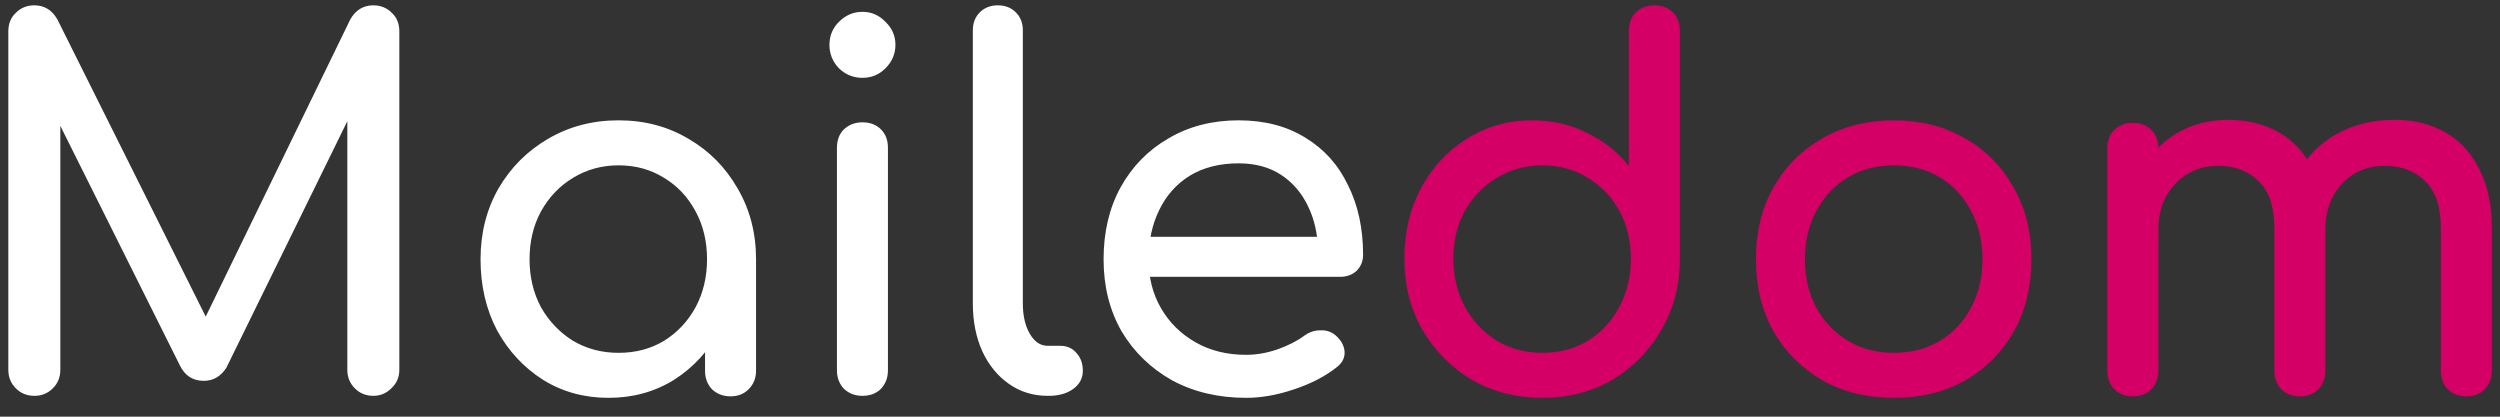 <svg width="120" height="20" viewBox="0 0 120 20" fill="none" xmlns="http://www.w3.org/2000/svg">
<rect x="0" y="0" width="120" height="20" fill="#333333" stroke="none"/>
<path d="M1.648 19C1.296 19 1 18.88 0.76 18.64C0.52 18.4 0.4 18.104 0.4 17.752V1.504C0.4 1.136 0.52 0.84 0.76 0.616C1 0.376 1.296 0.256 1.648 0.256C2.128 0.256 2.496 0.48 2.752 0.928L10.264 15.976H9.496L16.816 0.928C17.072 0.48 17.44 0.256 17.92 0.256C18.272 0.256 18.568 0.376 18.808 0.616C19.048 0.84 19.168 1.136 19.168 1.504V17.752C19.168 18.104 19.04 18.4 18.784 18.64C18.544 18.88 18.256 19 17.92 19C17.568 19 17.272 18.88 17.032 18.64C16.792 18.4 16.672 18.104 16.672 17.752V4.96L17.152 4.84L10.864 17.656C10.592 18.072 10.232 18.28 9.784 18.28C9.256 18.28 8.872 18.032 8.632 17.536L2.416 5.08L2.896 4.96V17.752C2.896 18.104 2.776 18.4 2.536 18.64C2.296 18.88 2 19 1.648 19ZM29.21 19.096C28.042 19.096 26.994 18.808 26.066 18.232C25.138 17.64 24.402 16.848 23.858 15.856C23.33 14.848 23.066 13.712 23.066 12.448C23.066 11.184 23.354 10.048 23.93 9.04C24.522 8.032 25.314 7.24 26.306 6.664C27.314 6.072 28.442 5.776 29.69 5.776C30.938 5.776 32.058 6.072 33.05 6.664C34.042 7.24 34.826 8.032 35.402 9.04C35.994 10.048 36.29 11.184 36.29 12.448H35.354C35.354 13.712 35.082 14.848 34.538 15.856C34.01 16.848 33.282 17.64 32.354 18.232C31.426 18.808 30.378 19.096 29.21 19.096ZM29.69 16.936C30.506 16.936 31.234 16.744 31.874 16.36C32.514 15.96 33.018 15.424 33.386 14.752C33.754 14.064 33.938 13.296 33.938 12.448C33.938 11.584 33.754 10.816 33.386 10.144C33.018 9.456 32.514 8.92 31.874 8.536C31.234 8.136 30.506 7.936 29.69 7.936C28.89 7.936 28.162 8.136 27.506 8.536C26.866 8.92 26.354 9.456 25.97 10.144C25.602 10.816 25.418 11.584 25.418 12.448C25.418 13.296 25.602 14.064 25.97 14.752C26.354 15.424 26.866 15.96 27.506 16.36C28.162 16.744 28.89 16.936 29.69 16.936ZM35.066 19.024C34.714 19.024 34.418 18.912 34.178 18.688C33.954 18.448 33.842 18.152 33.842 17.8V14.128L34.298 11.584L36.29 12.448V17.8C36.29 18.152 36.17 18.448 35.93 18.688C35.706 18.912 35.418 19.024 35.066 19.024ZM41.397 19C41.045 19 40.749 18.888 40.509 18.664C40.285 18.424 40.173 18.128 40.173 17.776V7.096C40.173 6.728 40.285 6.432 40.509 6.208C40.749 5.984 41.045 5.872 41.397 5.872C41.765 5.872 42.061 5.984 42.285 6.208C42.509 6.432 42.621 6.728 42.621 7.096V17.776C42.621 18.128 42.509 18.424 42.285 18.664C42.061 18.888 41.765 19 41.397 19ZM41.397 3.736C40.965 3.736 40.589 3.584 40.269 3.28C39.965 2.96 39.813 2.584 39.813 2.152C39.813 1.72 39.965 1.352 40.269 1.048C40.589 0.728 40.965 0.568 41.397 0.568C41.829 0.568 42.197 0.728 42.501 1.048C42.821 1.352 42.981 1.72 42.981 2.152C42.981 2.584 42.821 2.96 42.501 3.28C42.197 3.584 41.829 3.736 41.397 3.736ZM50.296 19C49.592 19 48.968 18.808 48.424 18.424C47.88 18.04 47.456 17.52 47.152 16.864C46.848 16.192 46.696 15.424 46.696 14.56V1.456C46.696 1.104 46.808 0.816 47.032 0.592C47.256 0.368 47.544 0.256 47.896 0.256C48.248 0.256 48.536 0.368 48.76 0.592C48.984 0.816 49.096 1.104 49.096 1.456V14.56C49.096 15.152 49.208 15.64 49.432 16.024C49.656 16.408 49.944 16.6 50.296 16.6H50.896C51.216 16.6 51.472 16.712 51.664 16.936C51.872 17.16 51.976 17.448 51.976 17.8C51.976 18.152 51.824 18.44 51.52 18.664C51.216 18.888 50.824 19 50.344 19H50.296ZM59.812 19.096C58.484 19.096 57.3 18.816 56.26 18.256C55.236 17.68 54.428 16.896 53.836 15.904C53.26 14.896 52.972 13.744 52.972 12.448C52.972 11.136 53.244 9.984 53.788 8.992C54.348 7.984 55.116 7.2 56.092 6.64C57.068 6.064 58.188 5.776 59.452 5.776C60.7 5.776 61.772 6.056 62.668 6.616C63.564 7.16 64.244 7.92 64.708 8.896C65.188 9.856 65.428 10.968 65.428 12.232C65.428 12.536 65.324 12.792 65.116 13C64.908 13.192 64.644 13.288 64.324 13.288H54.652V11.368H64.252L63.268 12.04C63.252 11.24 63.092 10.528 62.788 9.904C62.484 9.264 62.052 8.76 61.492 8.392C60.932 8.024 60.252 7.84 59.452 7.84C58.54 7.84 57.756 8.04 57.1 8.44C56.46 8.84 55.972 9.392 55.636 10.096C55.3 10.784 55.132 11.568 55.132 12.448C55.132 13.328 55.332 14.112 55.732 14.8C56.132 15.488 56.684 16.032 57.388 16.432C58.092 16.832 58.9 17.032 59.812 17.032C60.308 17.032 60.812 16.944 61.324 16.768C61.852 16.576 62.276 16.36 62.596 16.12C62.836 15.944 63.092 15.856 63.364 15.856C63.652 15.84 63.9 15.92 64.108 16.096C64.38 16.336 64.524 16.6 64.54 16.888C64.556 17.176 64.428 17.424 64.156 17.632C63.612 18.064 62.932 18.416 62.116 18.688C61.316 18.96 60.548 19.096 59.812 19.096Z" fill="white"/>
<path d="M74.034 19.096C72.786 19.096 71.658 18.808 70.65 18.232C69.658 17.64 68.866 16.84 68.274 15.832C67.698 14.824 67.41 13.688 67.41 12.424C67.41 11.16 67.674 10.032 68.202 9.04C68.746 8.032 69.482 7.24 70.41 6.664C71.338 6.072 72.386 5.776 73.554 5.776C74.498 5.776 75.37 5.976 76.17 6.376C76.97 6.76 77.642 7.288 78.186 7.96V1.48C78.186 1.112 78.298 0.816 78.522 0.592C78.762 0.368 79.058 0.256 79.41 0.256C79.778 0.256 80.074 0.368 80.298 0.592C80.522 0.816 80.634 1.112 80.634 1.48V12.424C80.634 13.688 80.338 14.824 79.746 15.832C79.17 16.84 78.386 17.64 77.394 18.232C76.402 18.808 75.282 19.096 74.034 19.096ZM74.034 16.936C74.85 16.936 75.578 16.744 76.218 16.36C76.858 15.96 77.362 15.416 77.73 14.728C78.098 14.04 78.282 13.272 78.282 12.424C78.282 11.56 78.098 10.792 77.73 10.12C77.362 9.448 76.858 8.92 76.218 8.536C75.578 8.136 74.85 7.936 74.034 7.936C73.234 7.936 72.506 8.136 71.85 8.536C71.21 8.92 70.698 9.448 70.314 10.12C69.946 10.792 69.762 11.56 69.762 12.424C69.762 13.272 69.946 14.04 70.314 14.728C70.698 15.416 71.21 15.96 71.85 16.36C72.506 16.744 73.234 16.936 74.034 16.936ZM90.909 19.096C89.613 19.096 88.469 18.816 87.477 18.256C86.485 17.68 85.701 16.896 85.125 15.904C84.565 14.896 84.285 13.744 84.285 12.448C84.285 11.136 84.565 9.984 85.125 8.992C85.701 7.984 86.485 7.2 87.477 6.64C88.469 6.064 89.613 5.776 90.909 5.776C92.189 5.776 93.325 6.064 94.317 6.64C95.309 7.2 96.085 7.984 96.645 8.992C97.221 9.984 97.509 11.136 97.509 12.448C97.509 13.744 97.229 14.896 96.669 15.904C96.109 16.896 95.333 17.68 94.341 18.256C93.349 18.816 92.205 19.096 90.909 19.096ZM90.909 16.936C91.741 16.936 92.477 16.744 93.117 16.36C93.757 15.976 94.253 15.448 94.605 14.776C94.973 14.104 95.157 13.328 95.157 12.448C95.157 11.568 94.973 10.792 94.605 10.12C94.253 9.432 93.757 8.896 93.117 8.512C92.477 8.128 91.741 7.936 90.909 7.936C90.077 7.936 89.341 8.128 88.701 8.512C88.061 8.896 87.557 9.432 87.189 10.12C86.821 10.792 86.637 11.568 86.637 12.448C86.637 13.328 86.821 14.104 87.189 14.776C87.557 15.448 88.061 15.976 88.701 16.36C89.341 16.744 90.077 16.936 90.909 16.936ZM118.384 19.024C118.032 19.024 117.736 18.912 117.496 18.688C117.272 18.448 117.16 18.152 117.16 17.8V10.936C117.16 9.928 116.912 9.184 116.416 8.704C115.92 8.208 115.272 7.96 114.472 7.96C113.64 7.96 112.952 8.248 112.408 8.824C111.88 9.4 111.616 10.136 111.616 11.032H109.624C109.624 9.992 109.848 9.08 110.296 8.296C110.744 7.496 111.368 6.872 112.168 6.424C112.984 5.976 113.912 5.752 114.952 5.752C115.864 5.752 116.672 5.952 117.376 6.352C118.08 6.752 118.624 7.344 119.008 8.128C119.408 8.896 119.608 9.832 119.608 10.936V17.8C119.608 18.152 119.496 18.448 119.272 18.688C119.048 18.912 118.752 19.024 118.384 19.024ZM102.376 19.024C102.024 19.024 101.728 18.912 101.488 18.688C101.264 18.448 101.152 18.152 101.152 17.8V7.12C101.152 6.752 101.264 6.456 101.488 6.232C101.728 6.008 102.024 5.896 102.376 5.896C102.744 5.896 103.04 6.008 103.264 6.232C103.488 6.456 103.6 6.752 103.6 7.12V17.8C103.6 18.152 103.488 18.448 103.264 18.688C103.04 18.912 102.744 19.024 102.376 19.024ZM110.392 19.024C110.04 19.024 109.744 18.912 109.504 18.688C109.28 18.448 109.168 18.152 109.168 17.8V10.936C109.168 9.928 108.92 9.184 108.424 8.704C107.928 8.208 107.28 7.96 106.48 7.96C105.648 7.96 104.96 8.248 104.416 8.824C103.872 9.4 103.6 10.136 103.6 11.032H102.088C102.088 9.992 102.296 9.08 102.712 8.296C103.128 7.496 103.704 6.872 104.44 6.424C105.176 5.976 106.016 5.752 106.96 5.752C107.872 5.752 108.68 5.952 109.384 6.352C110.088 6.752 110.632 7.344 111.016 8.128C111.416 8.896 111.616 9.832 111.616 10.936V17.8C111.616 18.152 111.504 18.448 111.28 18.688C111.056 18.912 110.76 19.024 110.392 19.024Z" fill="#D40066"/>
</svg>
